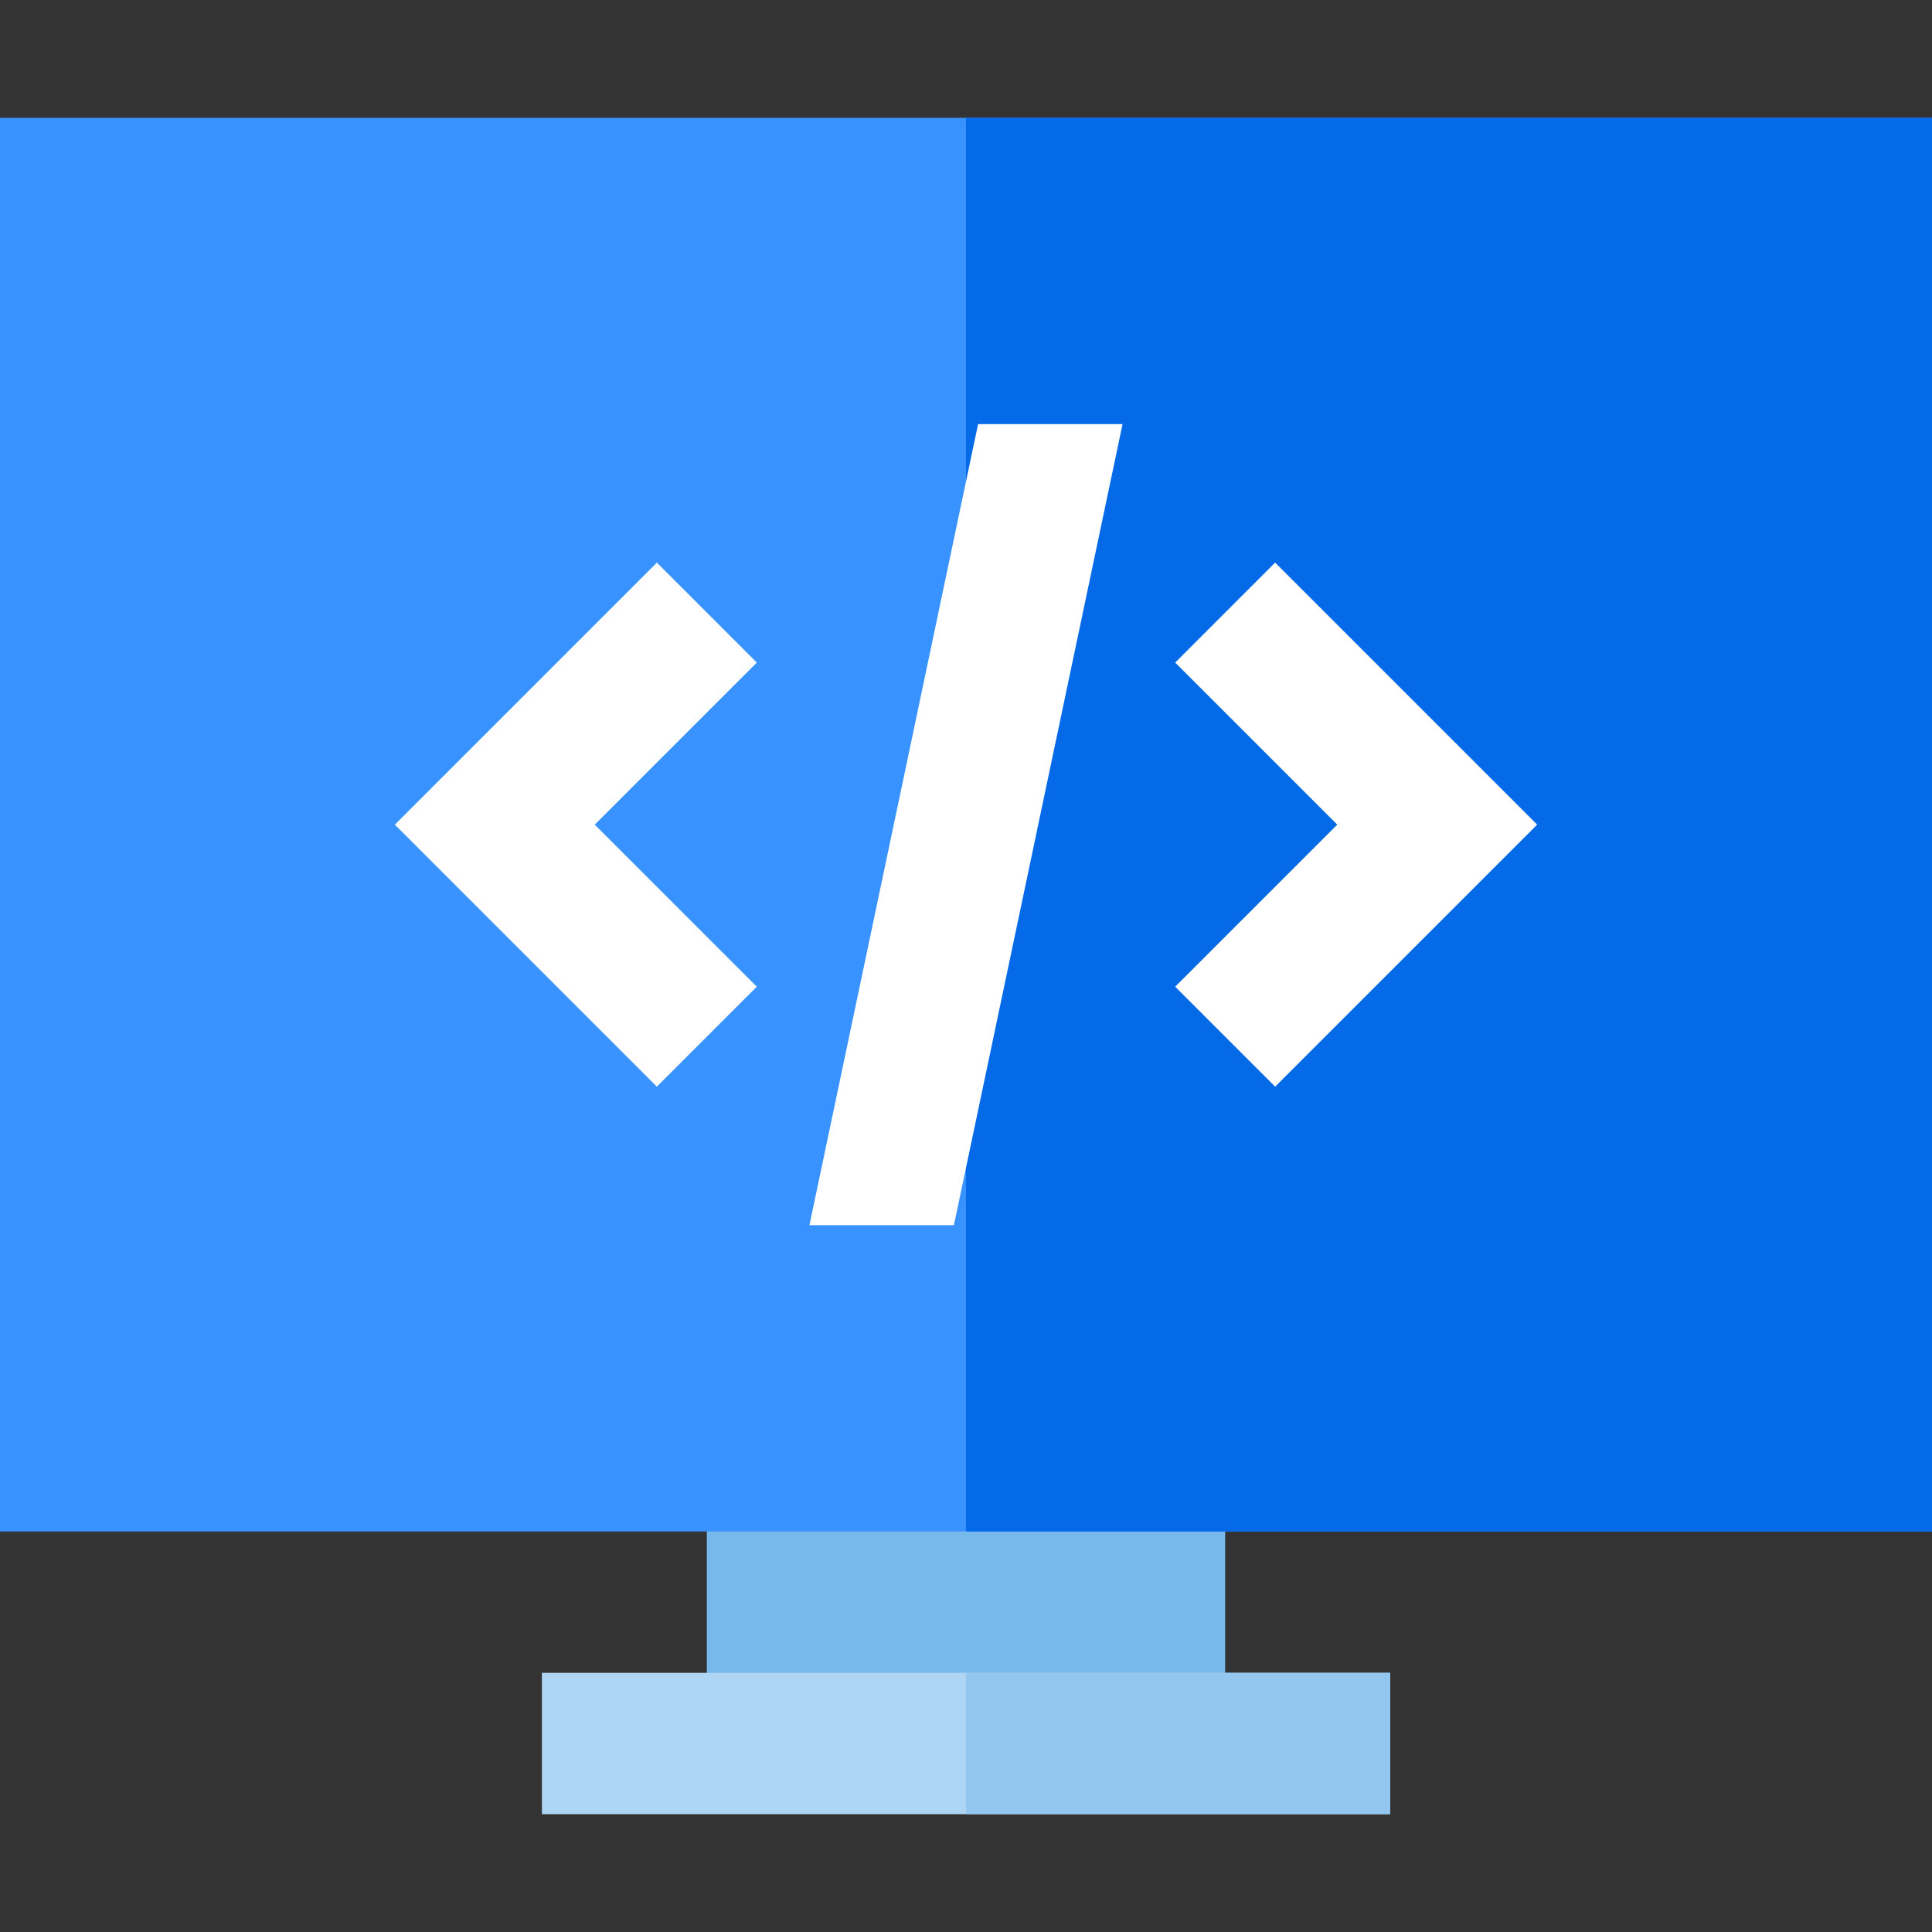 <!DOCTYPE svg PUBLIC "-//W3C//DTD SVG 1.1//EN" "http://www.w3.org/Graphics/SVG/1.1/DTD/svg11.dtd">

<!-- Uploaded to: SVG Repo, www.svgrepo.com, Transformed by: SVG Repo Mixer Tools -->
<svg version="1.1" id="Layer_1" xmlns="http://www.w3.org/2000/svg" xmlns:xlink="http://www.w3.org/1999/xlink" viewBox="0 0 512 512" xml:space="preserve" width="800px" height="800px" fill="#000000">

<rect x="0" y="0" width="512" height="512" fill="#333333" stroke="none"/>

<g id="SVGRepo_bgCarrier" stroke-width="0"/>

<g id="SVGRepo_tracerCarrier" stroke-linecap="round" stroke-linejoin="round" stroke="#CCCCCC" stroke-width="7.168"/>

<g id="SVGRepo_iconCarrier"> <rect x="187.317" y="387.122" style="fill:#78B9EB;" width="137.366" height="74.927"/> <rect y="31.22" style="fill:#3892ff;" width="512" height="374.634"/> <rect x="256" y="31.22" style="fill:#046ae7;" width="256" height="374.634"/> <rect x="143.61" y="443.317" style="fill:#AED5F3;" width="224.78" height="37.463"/> <rect x="256" y="443.317" style="fill:#93C7EF;" width="112.39" height="37.463"/> <g> <polygon style="fill:#FFFFFF;" points="337.927,149.097 311.438,175.586 354.388,218.537 311.438,261.487 337.927,287.976 407.368,218.537 "/> <polygon style="fill:#FFFFFF;" points="157.612,218.537 200.562,175.586 174.073,149.097 104.632,218.537 174.073,287.976 200.562,261.487 "/> <polygon style="fill:#FFFFFF;" points="297.489,112.39 259.203,112.39 214.509,324.683 252.797,324.683 "/> </g> </g>

</svg>